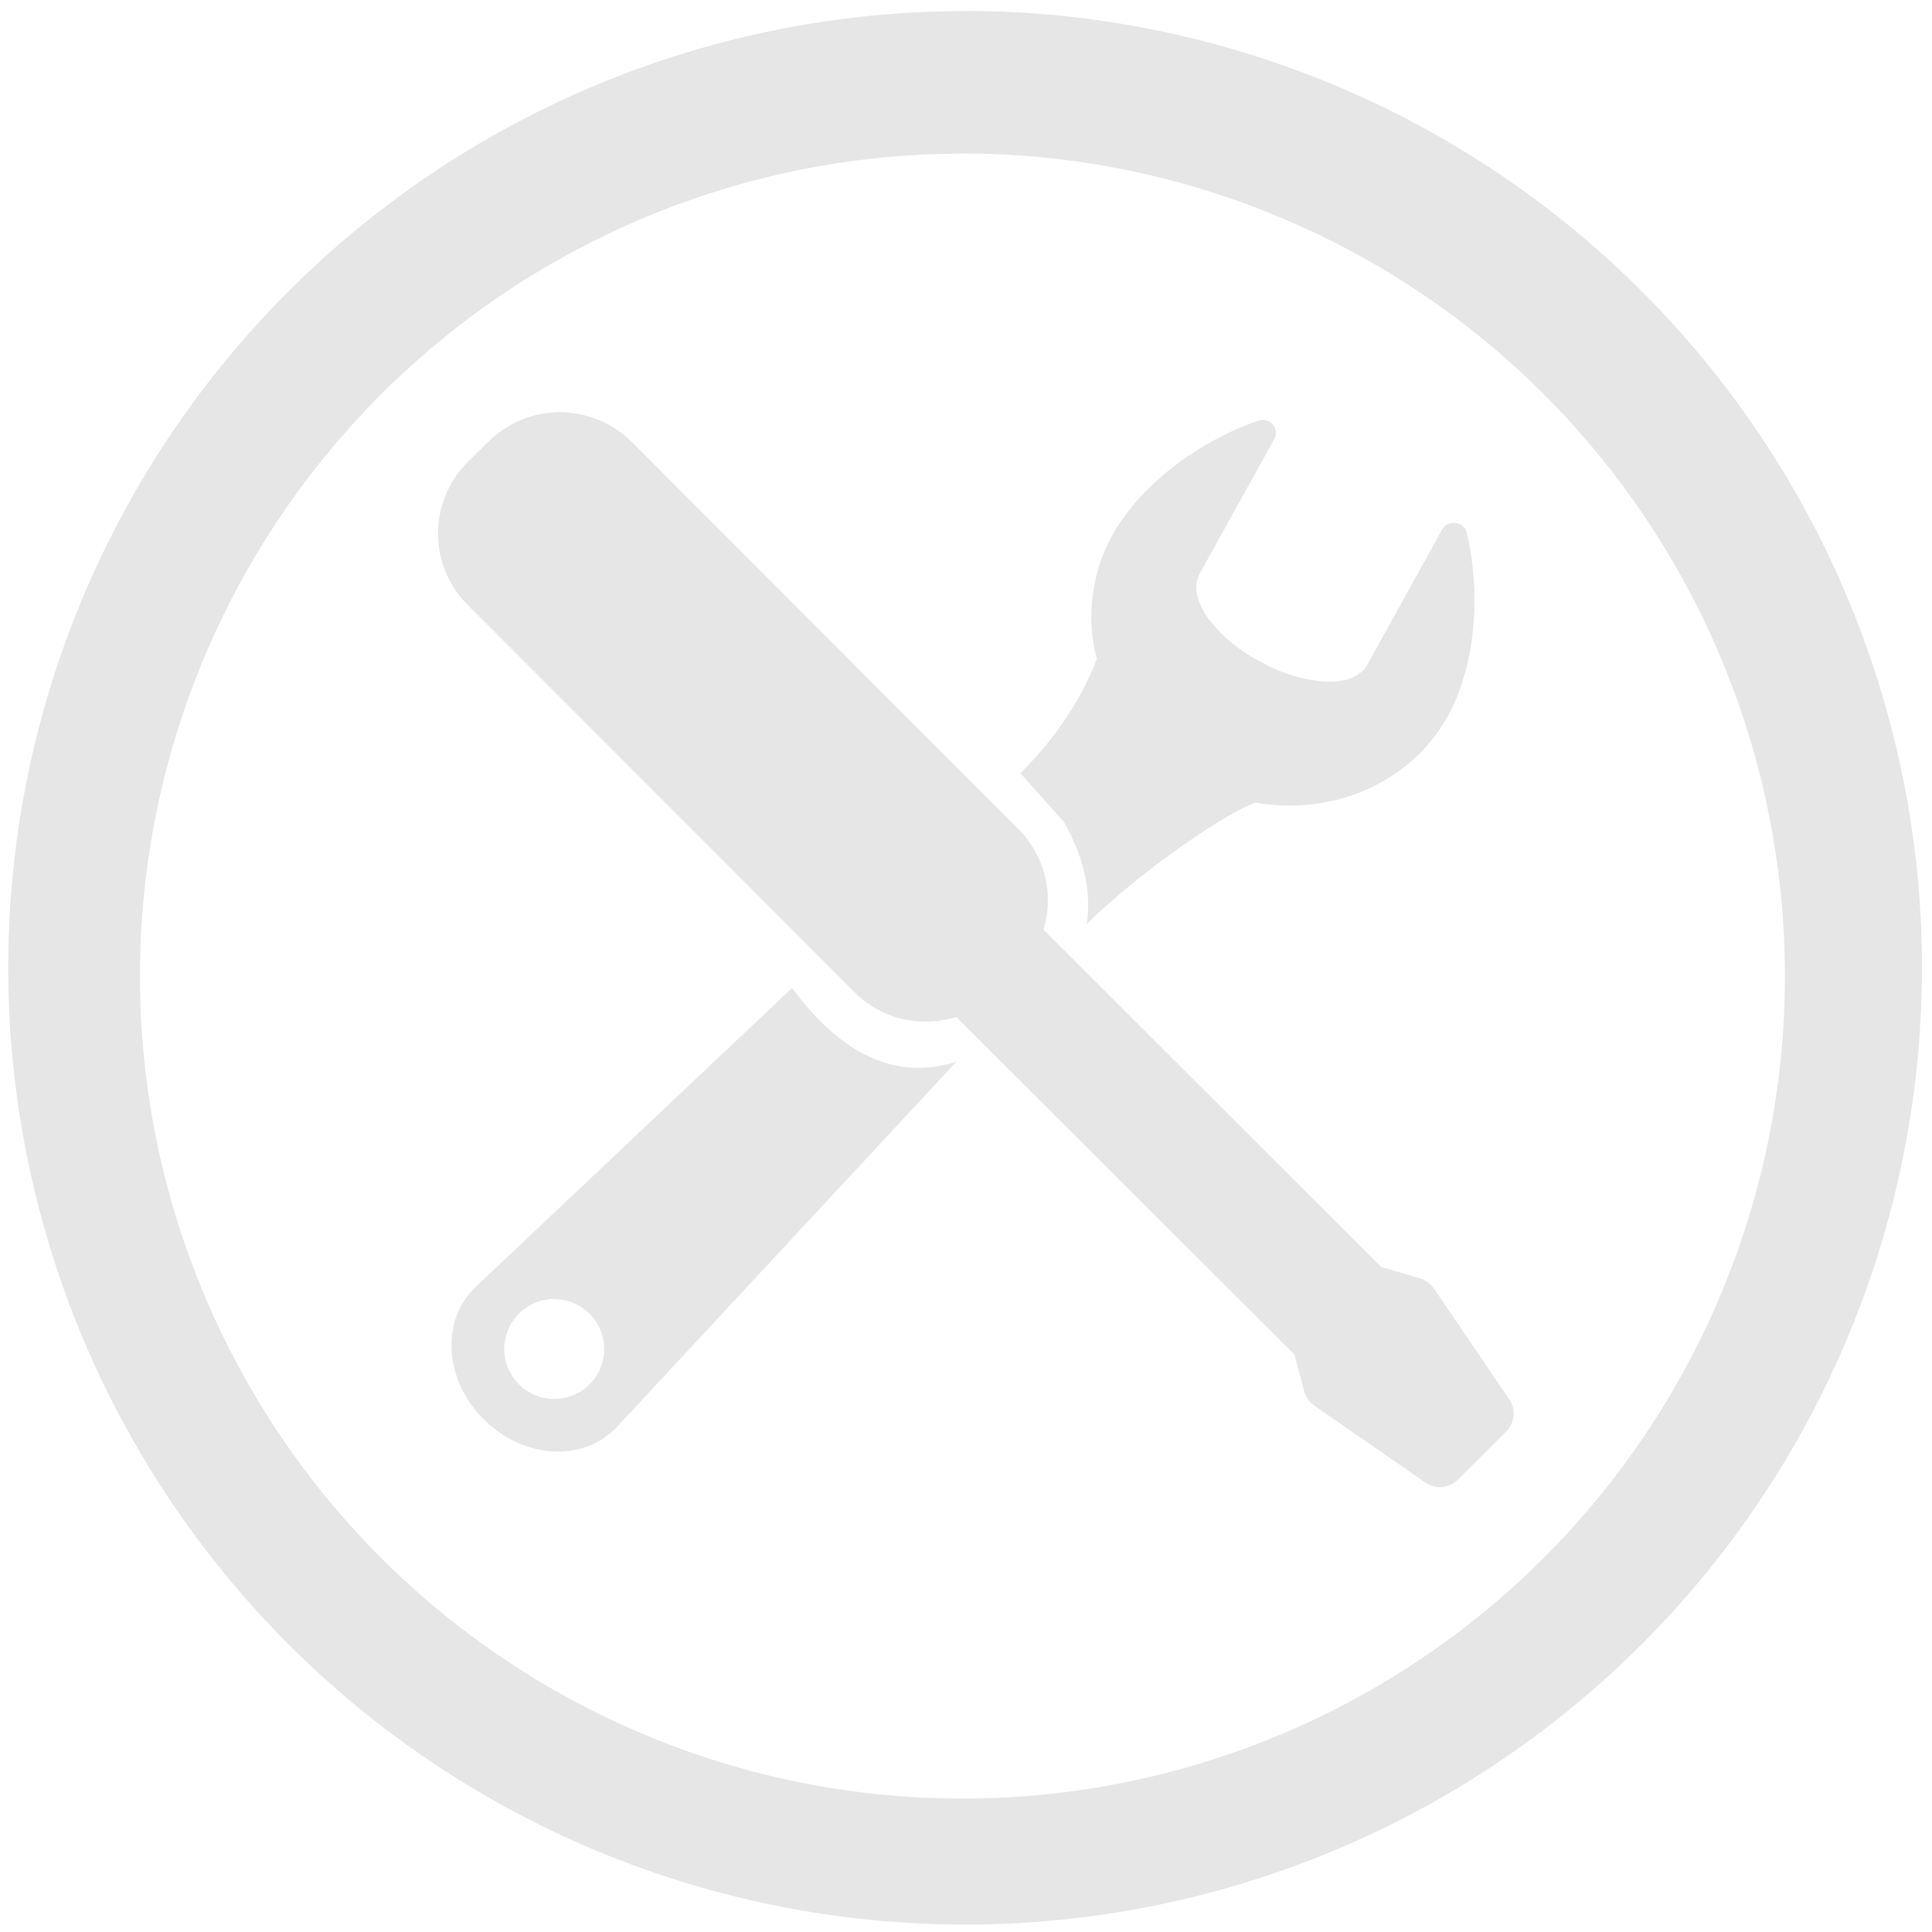 <svg xmlns="http://www.w3.org/2000/svg" width="48" height="48" viewBox="0 0 12.7 12.7"><path fill="#e6e6e6" d="M6.344.073a6.29 6.29 0 0 0-6.29 6.29 6.29 6.29 0 0 0 6.29 6.288 6.29 6.29 0 0 0 6.29-6.289 6.29 6.29 0 0 0-6.29-6.29zm-.018.936a5.407 5.407 0 0 1 5.407 5.407 5.407 5.407 0 0 1-5.407 5.407A5.407 5.407 0 0 1 .92 6.416 5.407 5.407 0 0 1 6.326 1.01zM3.634 2.711a.67.67 0 0 0-.424.193l-.133.131a.663.663 0 0 0-.002.942l2.542 2.545c.182.182.44.234.67.163l2.222 2.22.065.242a.168.168 89.982 0 0 .066.093l.729.505a.168.168 89.982 0 0 .214-.018l.318-.317a.168.168 89.982 0 0 .017-.216l-.494-.727a.168.168 89.982 0 0-.094-.065l-.251-.074-2.22-2.217a.66.66 0 0 0-.164-.66l-2.54-2.544a.665.665 0 0 0-.409-.193v-.002a.671.671 0 0 0-.112-.001zm4.664.05v.002a.143.143 0 0 0-.03.003c-.401.141-.777.429-.956.753a1.1 1.1 0 0 0-.102.813c-.077.196-.212.46-.502.751l.286.32c.152.272.176.489.149.673.322-.323.905-.73 1.11-.8.504.087 1.018-.125 1.263-.567.18-.324.223-.796.126-1.205a.084.084 0 0 0-.096-.066.079.079 0 0 0-.065.041l-.493.89c-.044.08-.144.116-.271.112a.989.989 0 0 1-.433-.133.997.997 0 0 1-.347-.29c-.071-.104-.095-.207-.051-.287l.488-.88a.088.088 0 0 0-.006-.1.085.085 0 0 0-.07-.03zM5.206 6.495L3.118 8.468c-.224.225-.193.609.064.864.258.255.642.282.865.057l2.24-2.41c-.41.13-.766-.06-1.08-.484zM3.642 8.539v.001a.327.327 0 1 1 .003.656.327.327 0 0 1-.003-.657z"/></svg>